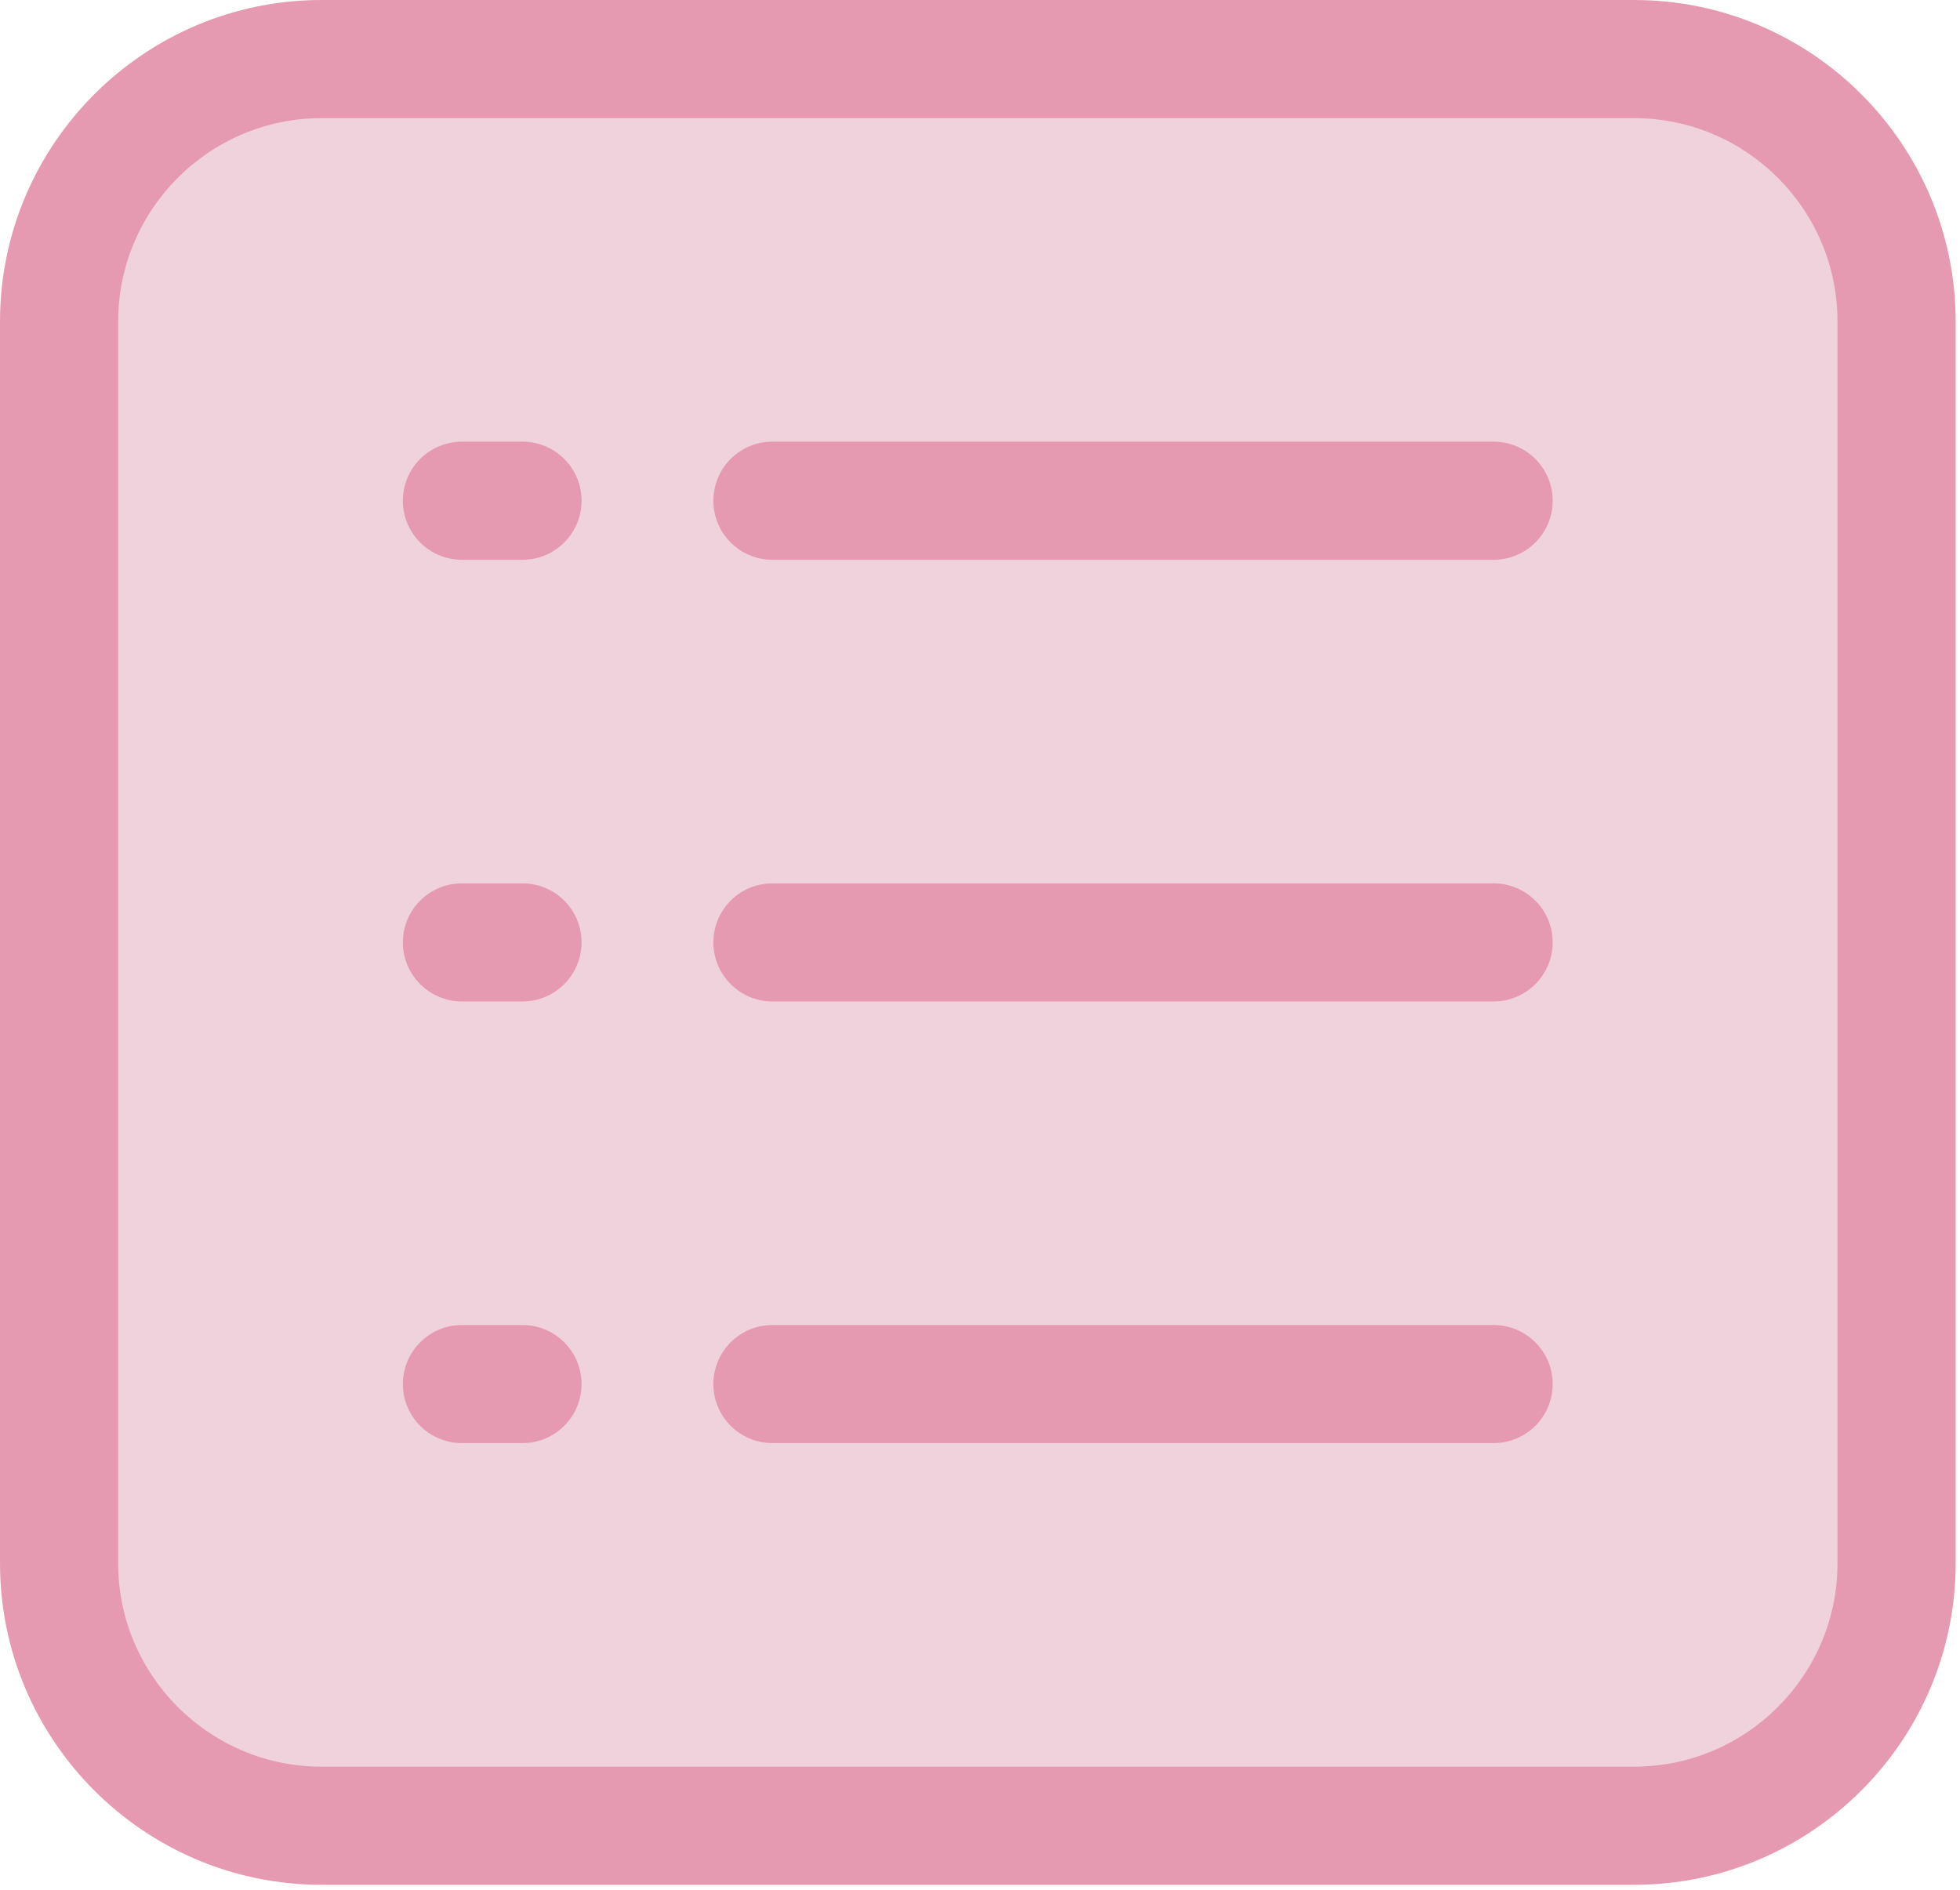 <svg width="28" height="27" viewBox="0 0 28 27" fill="none" xmlns="http://www.w3.org/2000/svg">
<path d="M23.344 26.085H4.594C2.523 26.085 0.844 24.406 0.844 22.335V4.594C0.844 2.523 2.523 0.844 4.594 0.844H23.344C25.415 0.844 27.094 2.523 27.094 4.594V22.335C27.094 24.406 25.415 26.085 23.344 26.085Z" fill="#F0D2DC"/>
<path d="M23.344 0H4.594C2.061 0 0 2.061 0 4.594V22.335C0 24.868 2.061 26.929 4.594 26.929H23.344C25.877 26.929 27.938 24.868 27.938 22.335V4.594C27.938 2.061 25.877 0 23.344 0ZM26.25 22.335C26.25 23.937 24.946 25.241 23.344 25.241H4.594C2.992 25.241 1.688 23.937 1.688 22.335V4.594C1.688 2.992 2.992 1.688 4.594 1.688H23.344C24.946 1.688 26.25 2.992 26.25 4.594V22.335Z" fill="#E69AB1"/>
<path d="M21.337 6.31H11.034C10.568 6.31 10.191 6.688 10.191 7.154C10.191 7.62 10.568 7.998 11.034 7.998H21.337C21.803 7.998 22.181 7.62 22.181 7.154C22.181 6.688 21.803 6.31 21.337 6.31ZM7.464 6.31H6.599C6.133 6.31 5.755 6.688 5.755 7.154C5.755 7.62 6.133 7.998 6.599 7.998H7.464C7.93 7.998 8.308 7.62 8.308 7.154C8.308 6.688 7.931 6.31 7.464 6.31ZM21.337 12.621H11.034C10.568 12.621 10.191 12.998 10.191 13.464C10.191 13.93 10.568 14.308 11.034 14.308H21.337C21.803 14.308 22.181 13.93 22.181 13.464C22.181 12.998 21.803 12.621 21.337 12.621ZM7.464 12.621H6.599C6.133 12.621 5.755 12.998 5.755 13.464C5.755 13.93 6.133 14.308 6.599 14.308H7.464C7.93 14.308 8.308 13.93 8.308 13.464C8.308 12.998 7.931 12.621 7.464 12.621ZM21.337 18.931H11.034C10.568 18.931 10.191 19.309 10.191 19.775C10.191 20.241 10.568 20.618 11.034 20.618H21.337C21.803 20.618 22.181 20.241 22.181 19.775C22.181 19.309 21.803 18.931 21.337 18.931ZM7.464 18.931H6.599C6.133 18.931 5.755 19.309 5.755 19.775C5.755 20.241 6.133 20.618 6.599 20.618H7.464C7.93 20.618 8.308 20.241 8.308 19.775C8.308 19.309 7.931 18.931 7.464 18.931Z" fill="#E69AB1"/>
</svg>

